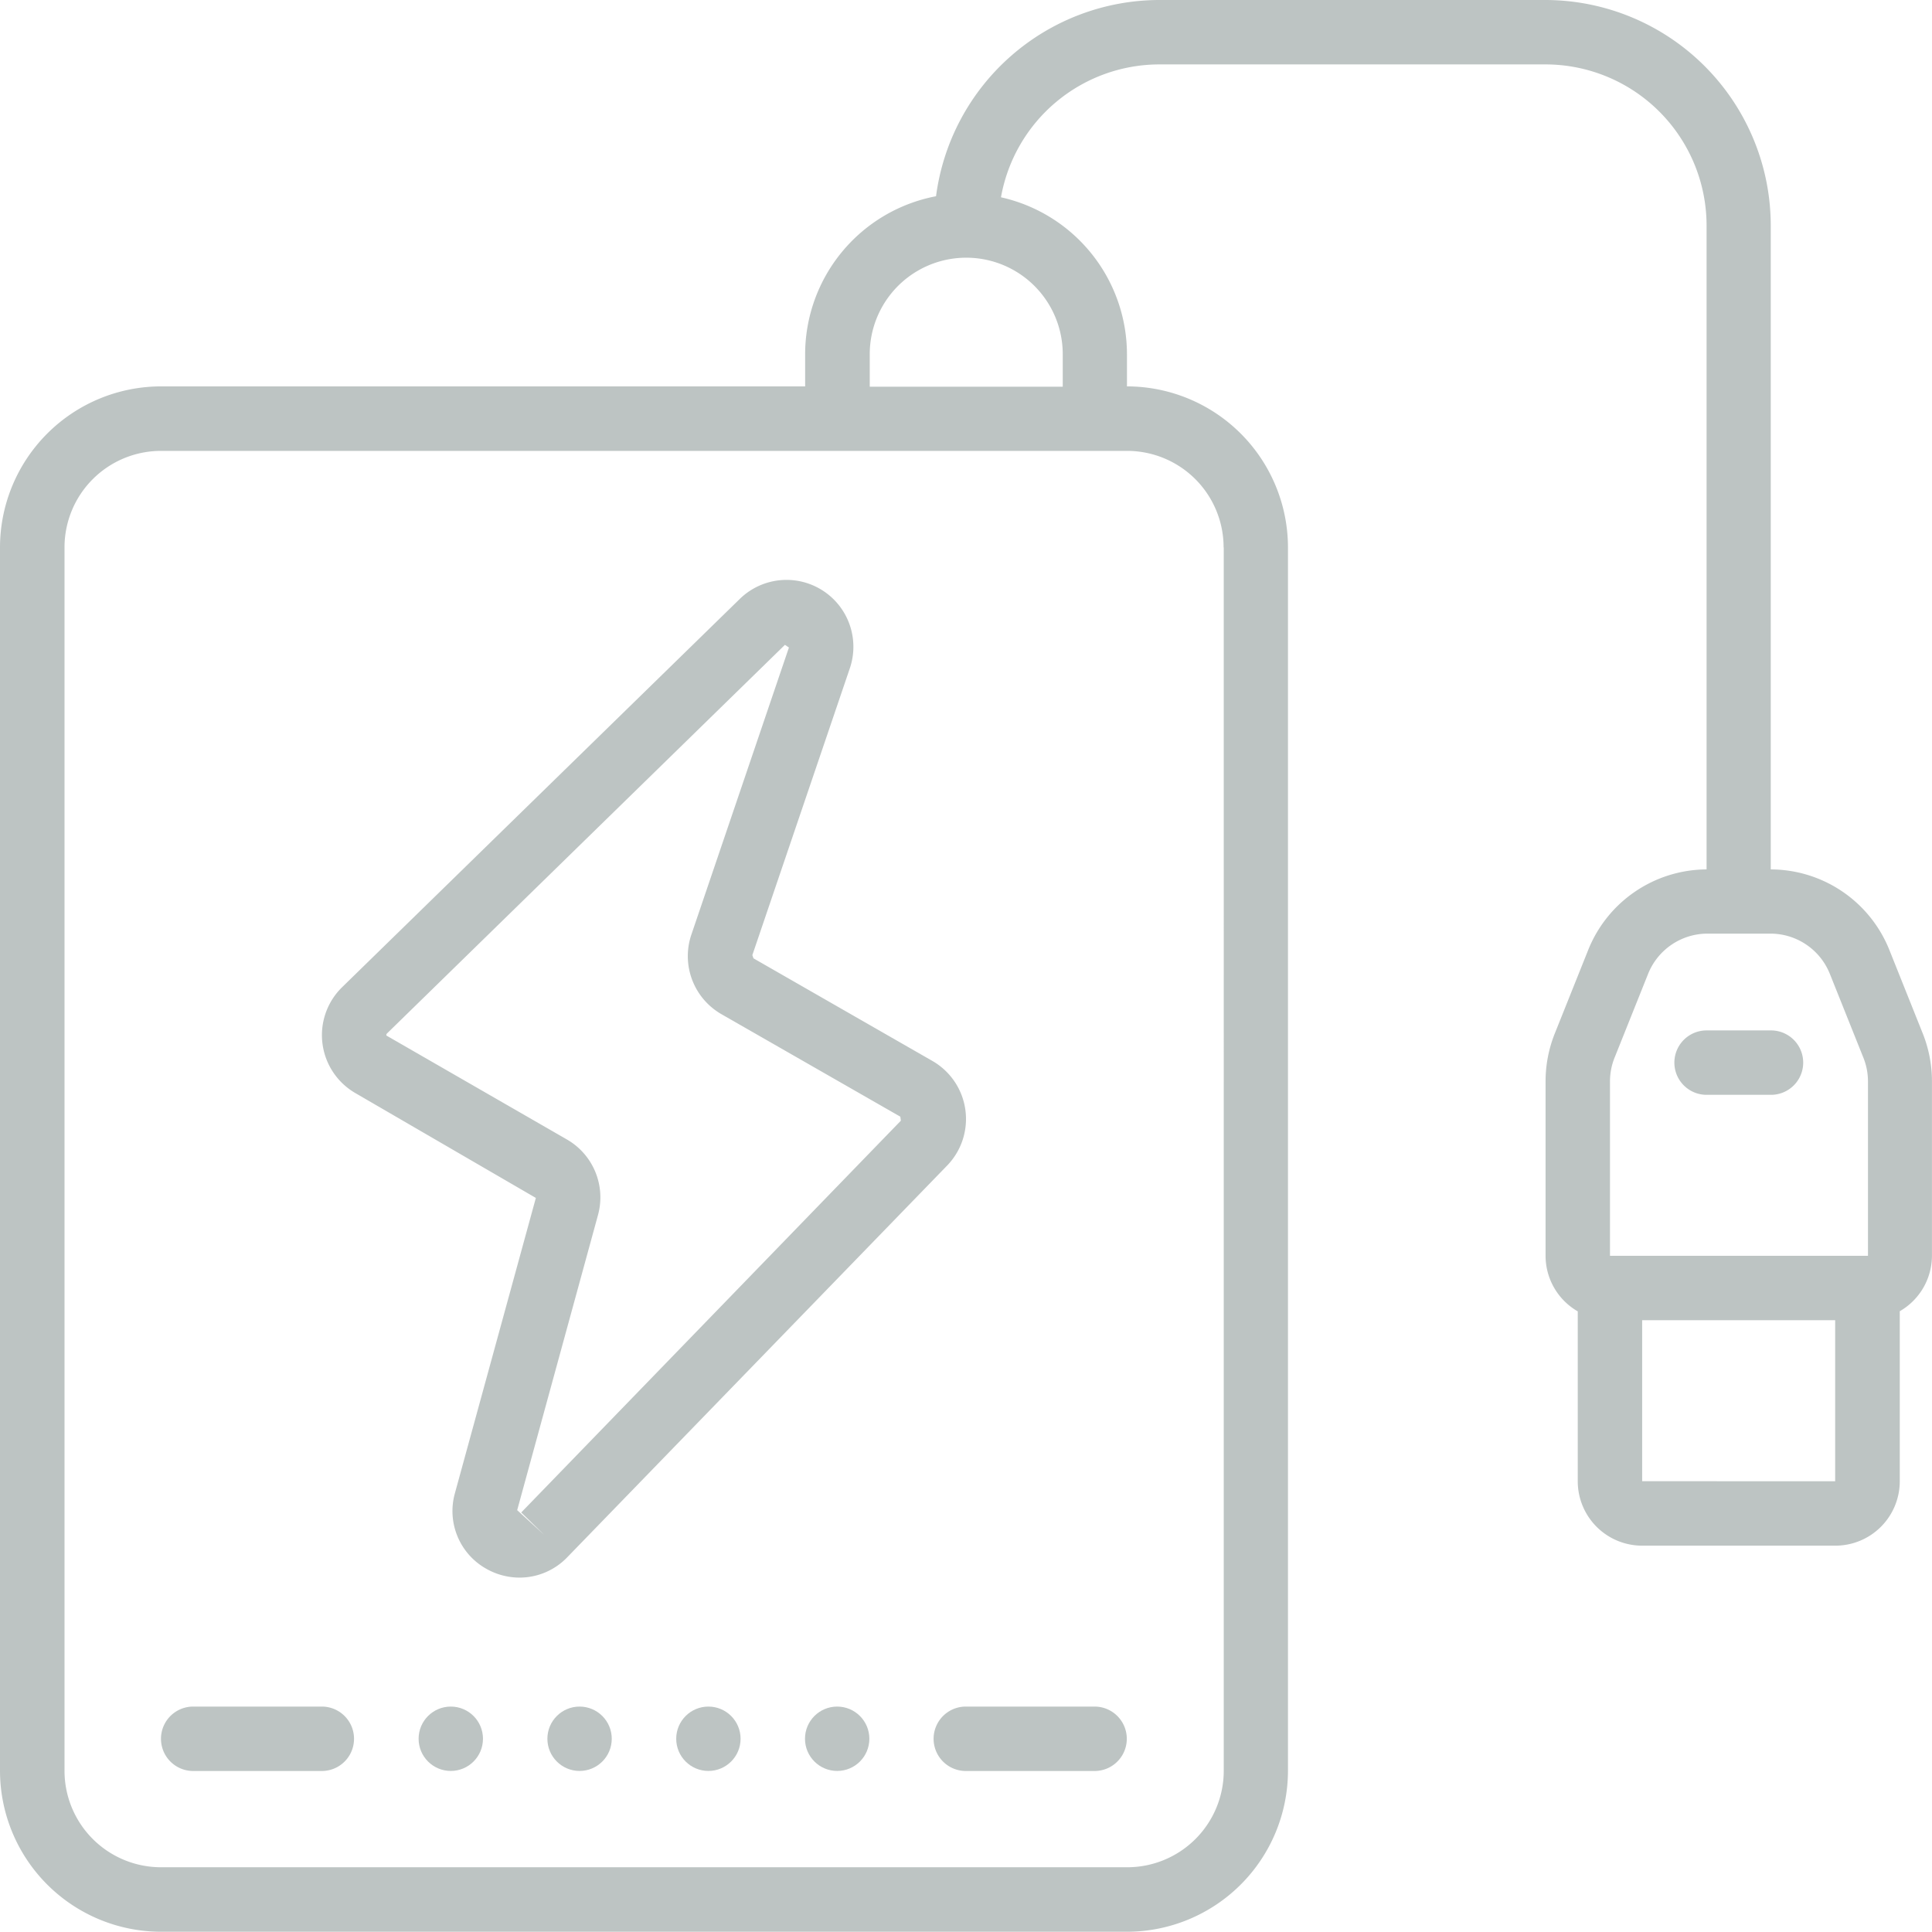 <svg xmlns="http://www.w3.org/2000/svg" width="40.042" height="40.042" viewBox="0 0 40.042 40.042">
  <g id="power-bank" transform="translate(0)">
    <g id="Page-1_57_" transform="translate(0 0)">
      <g id="_x30_58---Power-Bank" transform="translate(0)">
        <path id="Shape_147_" d="M98.268,165.852a1.387,1.387,0,0,0-.306-2.17l-3.707-2.126-.023-.067,2.022-5.949a1.386,1.386,0,0,0-2.28-1.435l-8.244,8.049a1.388,1.388,0,0,0,.283,2.2l3.732,2.168-1.676,6.114a1.371,1.371,0,0,0,.649,1.572,1.4,1.4,0,0,0,.693.183,1.371,1.371,0,0,0,.988-.425Zm-8.91,7.141,1.674-6.114a1.384,1.384,0,0,0-.651-1.573l-3.734-2.15a.049.049,0,0,1,.015-.045l8.245-8.052.083.055-2.021,5.948a1.387,1.387,0,0,0,.623,1.652l3.707,2.124.011.083-7.868,8.12.479.467Z" transform="translate(-78.639 -141.694)" fill="#bdc4c3"/>
        <path id="Path_96_" d="M46,452.267H43.334a.667.667,0,1,0,0,1.335H46a.667.667,0,1,0,0-1.335Z" transform="translate(-39.33 -416.897)" fill="#bdc4c3"/>
        <path id="Path_95_" d="M250.8,452.267h-2.669a.667.667,0,0,0,0,1.335H250.8a.667.667,0,1,0,0-1.335Z" transform="translate(-228.114 -416.897)" fill="#bdc4c3"/>
        <circle id="Oval_7_" cx="0.667" cy="0.667" r="0.667" transform="translate(8.676 35.37)" fill="#bdc4c3"/>
        <circle id="Oval_6_" cx="0.667" cy="0.667" r="0.667" transform="translate(11.345 35.37)" fill="#bdc4c3"/>
        <circle id="Oval_5_" cx="0.667" cy="0.667" r="0.667" transform="translate(14.015 35.37)" fill="#bdc4c3"/>
        <circle id="Oval_4_" cx="0.667" cy="0.667" r="0.667" transform="translate(16.684 35.37)" fill="#bdc4c3"/>
        <path id="Shape_146_" d="M39.163,19.7A2.656,2.656,0,0,0,36.7,18.019V4.671A4.678,4.678,0,0,0,32.033,0H24.025A4.676,4.676,0,0,0,19.4,4.067a3.337,3.337,0,0,0-2.713,3.274v.667H3.337A3.341,3.341,0,0,0,0,11.345V36.7a3.341,3.341,0,0,0,3.337,3.337H23.358A3.341,3.341,0,0,0,26.694,36.7V11.345a3.341,3.341,0,0,0-3.337-3.337V7.341a3.337,3.337,0,0,0-2.611-3.252,3.337,3.337,0,0,1,3.278-2.754h8.008A3.341,3.341,0,0,1,35.37,4.672V18.019A2.656,2.656,0,0,0,32.912,19.7l-.688,1.72a2.671,2.671,0,0,0-.191.992v3.618a1.33,1.33,0,0,0,.667,1.149V30.7a1.335,1.335,0,0,0,1.335,1.335h4A1.335,1.335,0,0,0,39.374,30.7V27.176a1.33,1.33,0,0,0,.667-1.149V22.409a2.67,2.67,0,0,0-.191-.991Zm-13.8-8.352V36.7a2,2,0,0,1-2,2H3.337a2,2,0,0,1-2-2V11.345a2,2,0,0,1,2-2H23.358A2,2,0,0,1,25.36,11.345Zm-3.337-4v.667h-4V7.341a2,2,0,1,1,4,0ZM33.368,22.409a1.318,1.318,0,0,1,.1-.5l.688-1.72a1.327,1.327,0,0,1,1.239-.839h1.293a1.327,1.327,0,0,1,1.239.839l.688,1.72a1.32,1.32,0,0,1,.1.5v3.618H33.368V22.409Zm.667,8.29V27.362h4V30.7Z" transform="translate(0 0)" fill="#bdc4c3"/>
        <path id="Path_94_" d="M445.735,273.067H444.4a.667.667,0,1,0,0,1.335h1.335a.667.667,0,1,0,0-1.335Z" transform="translate(-409.03 -251.711)" fill="#bdc4c3"/>
      </g>
    </g>
  </g>
</svg>
